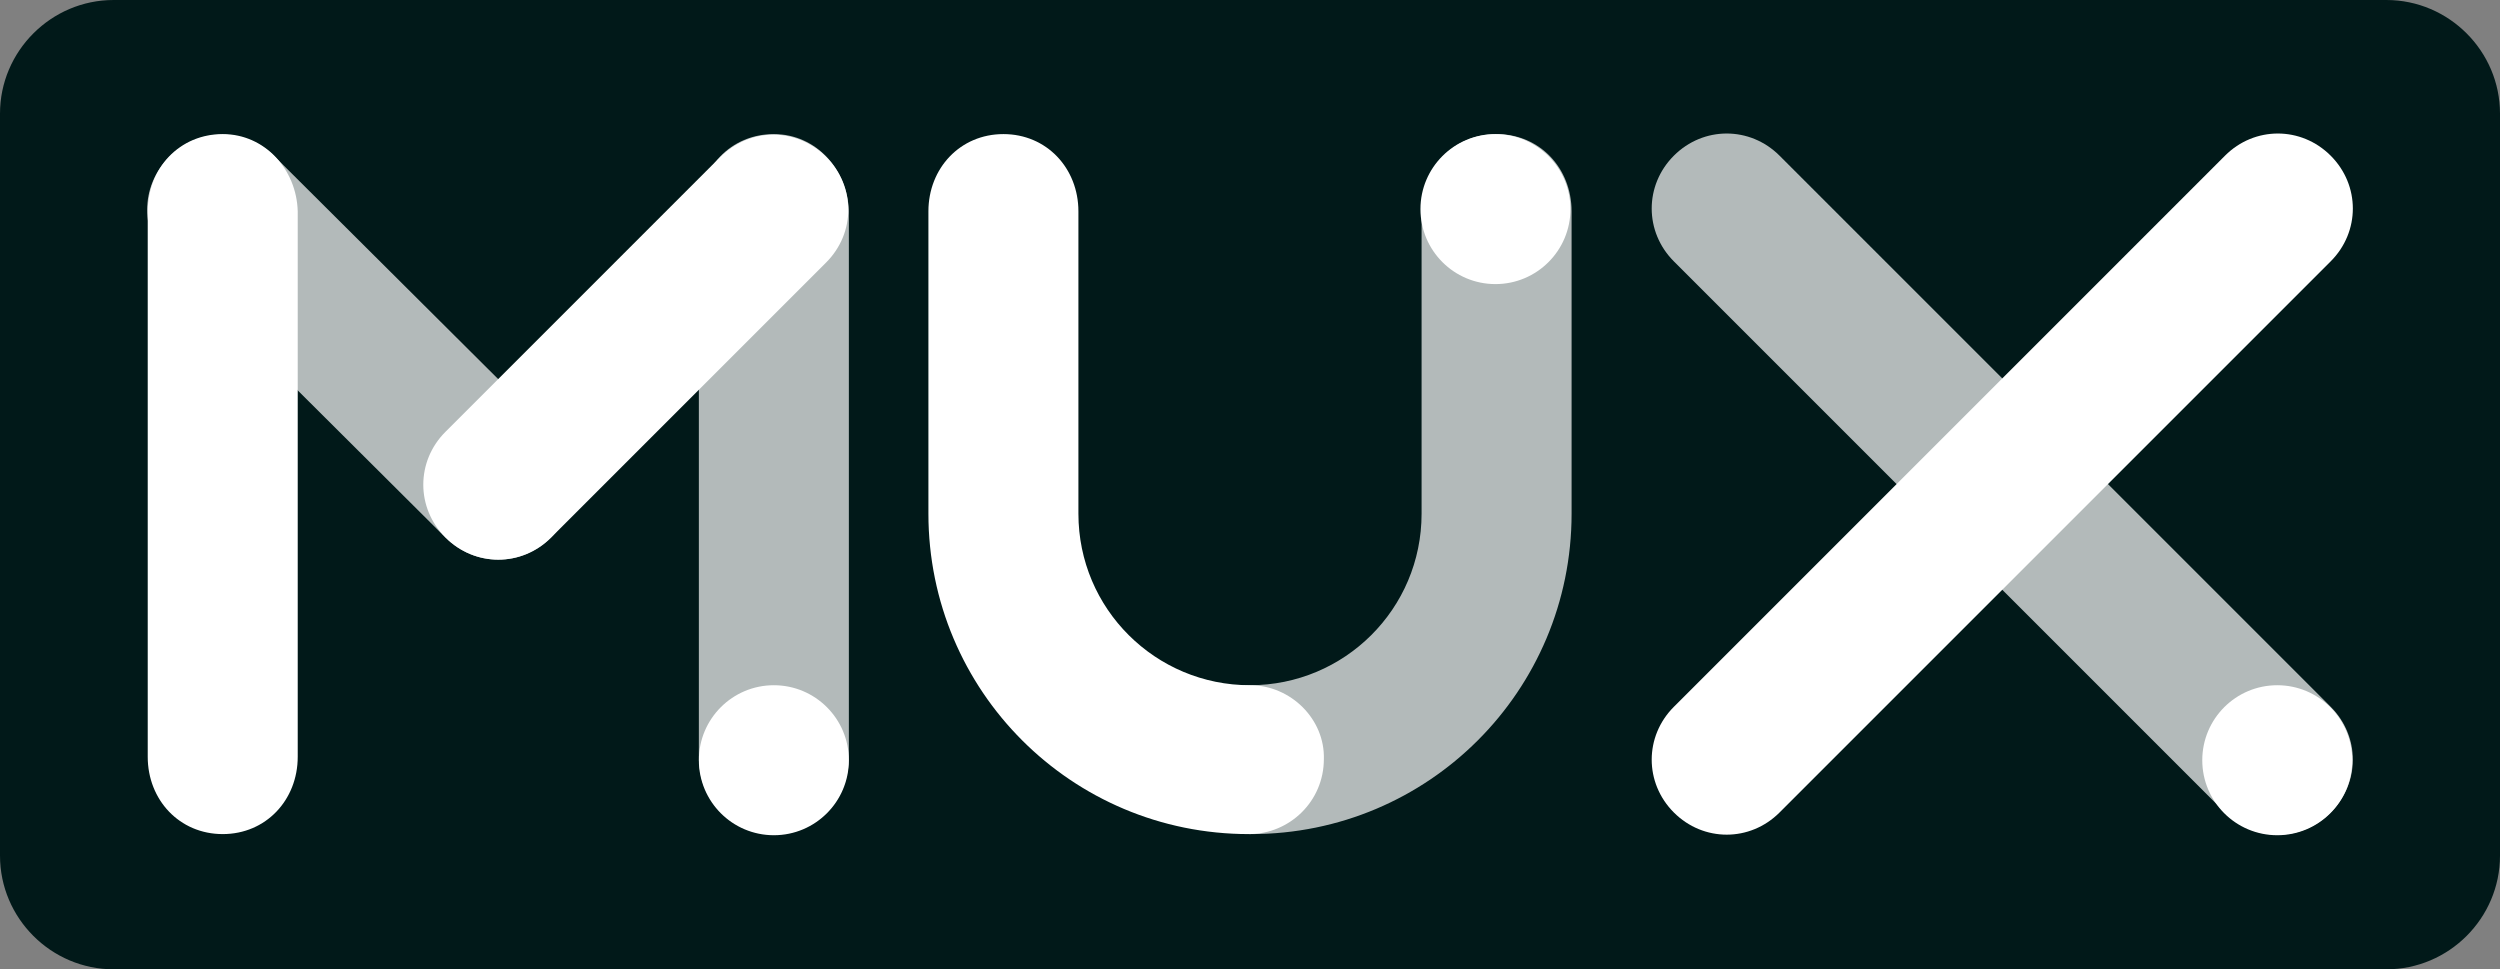 <?xml version="1.0" encoding="utf-8"?>
<!-- Generator: Adobe Illustrator 20.0.0, SVG Export Plug-In . SVG Version: 6.00 Build 0)  -->
<!DOCTYPE svg PUBLIC "-//W3C//DTD SVG 1.1//EN" "http://www.w3.org/Graphics/SVG/1.1/DTD/svg11.dtd">
<svg version="1.1" id="Layer_1" xmlns:x="http://ns.adobe.com/Extensibility/1.0/" xmlns:i="http://ns.adobe.com/AdobeIllustrator/10.0/" xmlns:graph="http://ns.adobe.com/Graphs/1.0/"
	 xmlns="http://www.w3.org/2000/svg" xmlns:xlink="http://www.w3.org/1999/xlink" x="0px" y="0px" width="220px" height="85.3px"
	 viewBox="0 0 220 85.3" style="enable-background:new 0 0 220 85.3;" xml:space="preserve">
<rect x="0" y="0" width="220" height="85.3" fill="#808080" stroke="none"/>
<style type="text/css">
	.st0{fill:#011919;}
	.st1{opacity:0.7;fill:#FFFFFF;}
	.st2{fill:#FFFFFF;}
</style>
<path class="st0" d="M210,85.3H10c-5.5,0-10-4.5-10-10V10C0,4.5,4.5,0,10,0h200c5.5,0,10,4.5,10,10v65.3
	C220,80.8,215.5,85.3,210,85.3z"/>
<g>
	<path class="st1" d="M195.8,71.5c2.6,2.6,6.7,2.6,9.3,0c2.6-2.6,2.6-6.7,0-9.3l-48.5-48.5c-2.6-2.6-6.7-2.6-9.3,0s-2.6,6.7,0,9.3
		L195.8,71.5z"/>
	<path class="st2" d="M156.6,71.5c-2.6,2.6-6.7,2.6-9.3,0s-2.6-6.7,0-9.3l48.5-48.5c2.6-2.6,6.7-2.6,9.3,0c2.6,2.6,2.6,6.7,0,9.3
		L156.6,71.5z"/>
	<path class="st1" d="M110,60.3c8.3,0,15.1-6.7,15.1-15.1V18.6c0-3.8,2.8-6.8,6.6-6.8c3.8,0,6.6,3,6.6,6.8v26.6
		c0,15.6-12.6,28.2-28.2,28.2c-3.6,0-6.6-2.9-6.6-6.6C103.4,63.3,106.4,60.3,110,60.3z"/>
	<path class="st1" d="M68.1,11.8c-3.8,0-6.6,3-6.6,6.8v48c0,3.8,2.8,6.8,6.6,6.8s6.6-3,6.6-6.8v-48C74.6,14.9,71.8,11.8,68.1,11.8z"
		/>
	<g>
		<circle class="st2" cx="131.6" cy="18.4" r="6.6"/>
	</g>
	<circle class="st2" cx="200.4" cy="66.9" r="6.6"/>
	<path class="st2" d="M19.6,11.8c-3.8,0-6.6,3-6.6,6.8v48c0,3.8,2.8,6.8,6.6,6.8s6.6-3,6.6-6.8v-48C26.1,14.9,23.3,11.8,19.6,11.8z"
		/>
	<circle class="st2" cx="68.1" cy="66.9" r="6.6"/>
	<path class="st1" d="M39.2,47.3c2.6,2.6,6.7,2.6,9.3,0c2.6-2.6,2.6-6.7,0-9.3L24.2,13.8c-2.6-2.6-6.7-2.6-9.3,0s-2.6,6.7,0,9.3
		L39.2,47.3z"/>
	<path class="st2" d="M48.5,47.3c-2.6,2.6-6.7,2.6-9.3,0c-2.6-2.6-2.6-6.7,0-9.3l24.2-24.2c2.6-2.6,6.7-2.6,9.3,0s2.6,6.7,0,9.3
		L48.5,47.3z"/>
	<path class="st2" d="M110,60.3c-8.3,0-15.1-6.7-15.1-15.1V18.6c0-3.8-2.8-6.8-6.6-6.8c-3.8,0-6.6,3-6.6,6.8v26.6
		c0,15.6,12.6,28.2,28.2,28.2c3.6,0,6.6-2.9,6.6-6.6C116.6,63.3,113.6,60.3,110,60.3z"/>
</g>
</svg>
